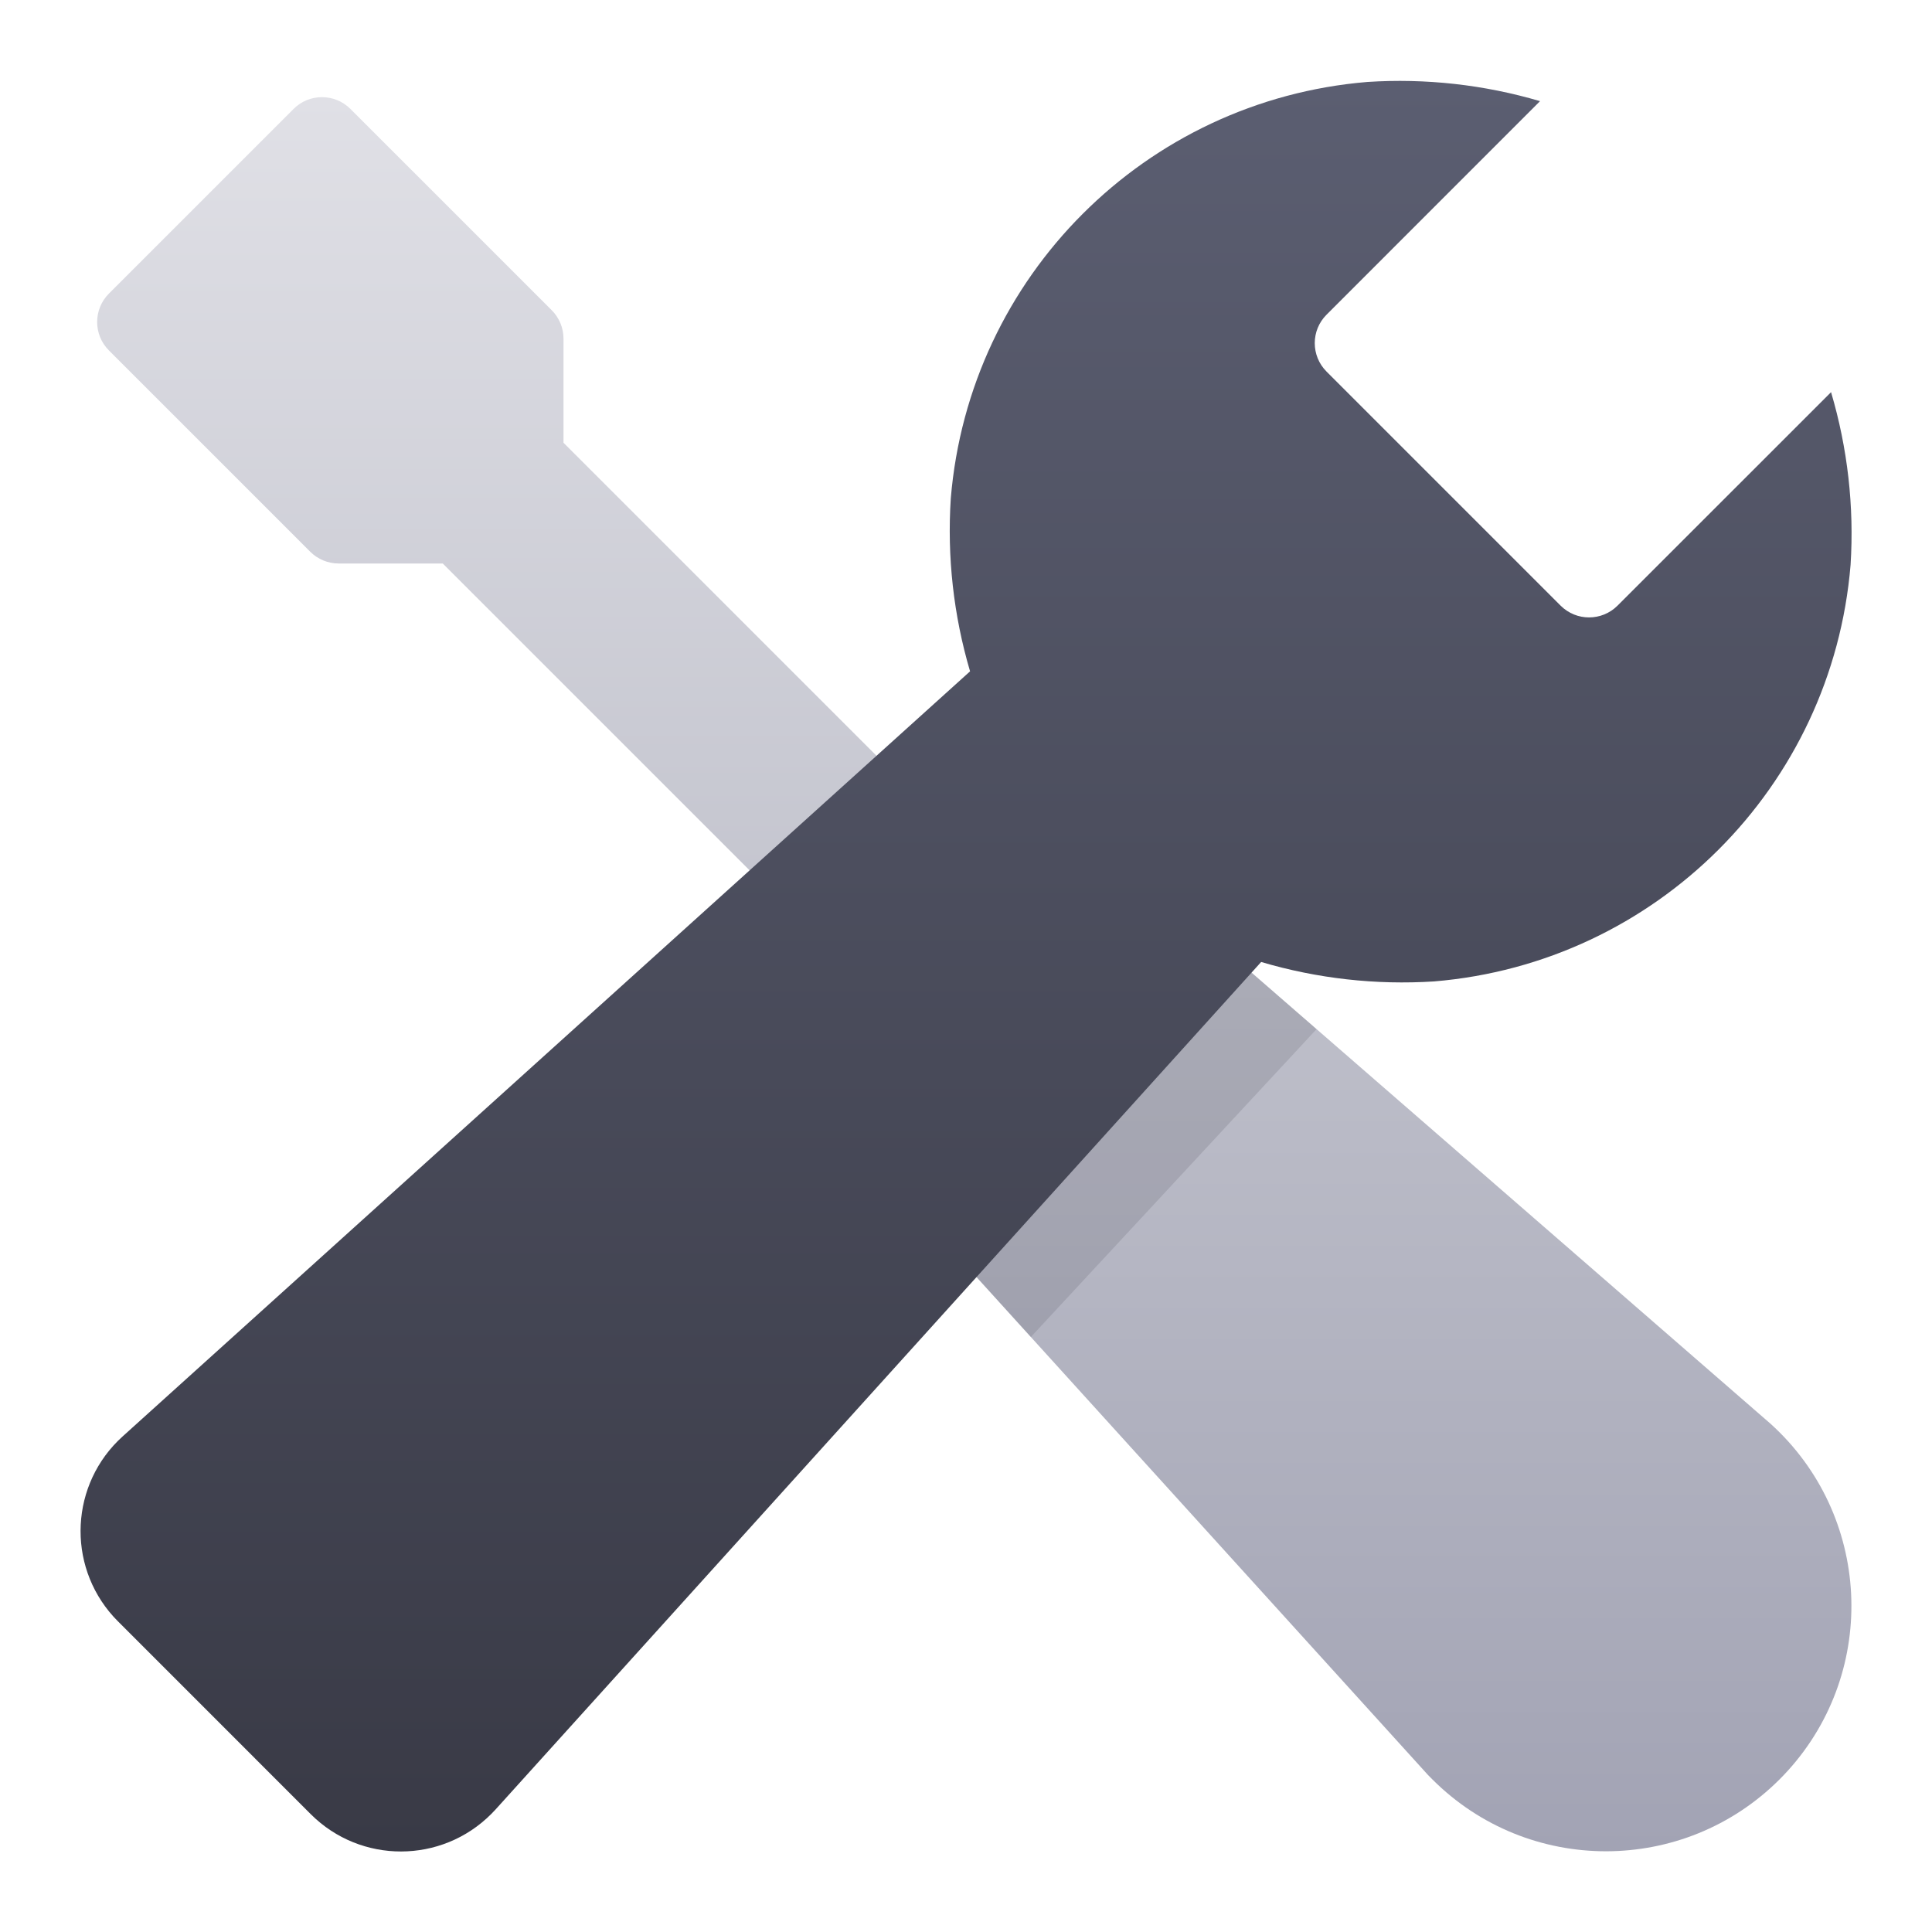 <svg xmlns="http://www.w3.org/2000/svg" width="48" height="48" viewBox="0 0 48 48"><g class="nc-icon-wrapper"><path d="M8.414 14H11L20.847 23.847L24 21L14 11V8.414C14 8.149 13.895 7.895 13.707 7.707L8.707 2.707C8.316 2.316 7.683 2.316 7.293 2.707L2.707 7.293C2.316 7.684 2.316 8.317 2.707 8.707L7.707 13.707C7.894 13.894 8.149 14 8.414 14Z" fill="url(#nc-ui-3-0_linear_119_93)"></path> <path d="M43.989 35.373L27.813 21.312L20.313 27.374L35.373 43.983C35.44 44.06 35.511 44.135 35.586 44.208C37.968 46.59 41.83 46.59 44.213 44.208C44.286 44.135 44.357 44.06 44.426 43.984C46.682 41.485 46.486 37.631 43.989 35.373Z" fill="url(#nc-ui-3-1_linear_119_93)"></path> <path opacity="0.15" d="M27.812 21.312L20.312 27.375L25.611 33.218L32.709 25.569L27.812 21.312Z" fill="#393A46"></path> <path d="M35.629 24.383C41.144 23.926 45.521 19.549 45.977 14.034C46.069 12.586 45.904 11.134 45.492 9.743L40.187 15.047C39.796 15.437 39.163 15.437 38.773 15.047L32.958 9.232C32.567 8.841 32.567 8.208 32.958 7.818L38.262 2.513C36.871 2.103 35.419 1.942 33.972 2.036C28.456 2.492 24.079 6.869 23.622 12.384C23.528 13.833 23.69 15.287 24.101 16.679L3.046 35.688C1.747 36.862 1.646 38.867 2.82 40.166C2.856 40.206 2.892 40.244 2.93 40.281L7.723 45.075C8.963 46.311 10.97 46.307 12.206 45.067C12.243 45.031 12.278 44.993 12.313 44.955L31.333 23.9C32.725 24.312 34.18 24.476 35.629 24.383Z" fill="url(#nc-ui-3-2_linear_119_93)"></path> <defs> <linearGradient id="nc-ui-3-0_linear_119_93" x1="13.207" y1="2.414" x2="13.207" y2="23.847" gradientUnits="userSpaceOnUse"> <stop stop-color="#E0E0E6"></stop> <stop offset="1" stop-color="#C2C3CD"></stop> </linearGradient> <linearGradient id="nc-ui-3-1_linear_119_93" x1="33.155" y1="21.312" x2="33.155" y2="45.995" gradientUnits="userSpaceOnUse"> <stop stop-color="#C2C3CD"></stop> <stop offset="1" stop-color="#A2A3B4"></stop> </linearGradient> <linearGradient id="nc-ui-3-2_linear_119_93" x1="24.002" y1="2.01" x2="24.002" y2="45.999" gradientUnits="userSpaceOnUse"> <stop stop-color="#5B5E71"></stop> <stop offset="1" stop-color="#393A46"></stop> </linearGradient> </defs></g></svg>